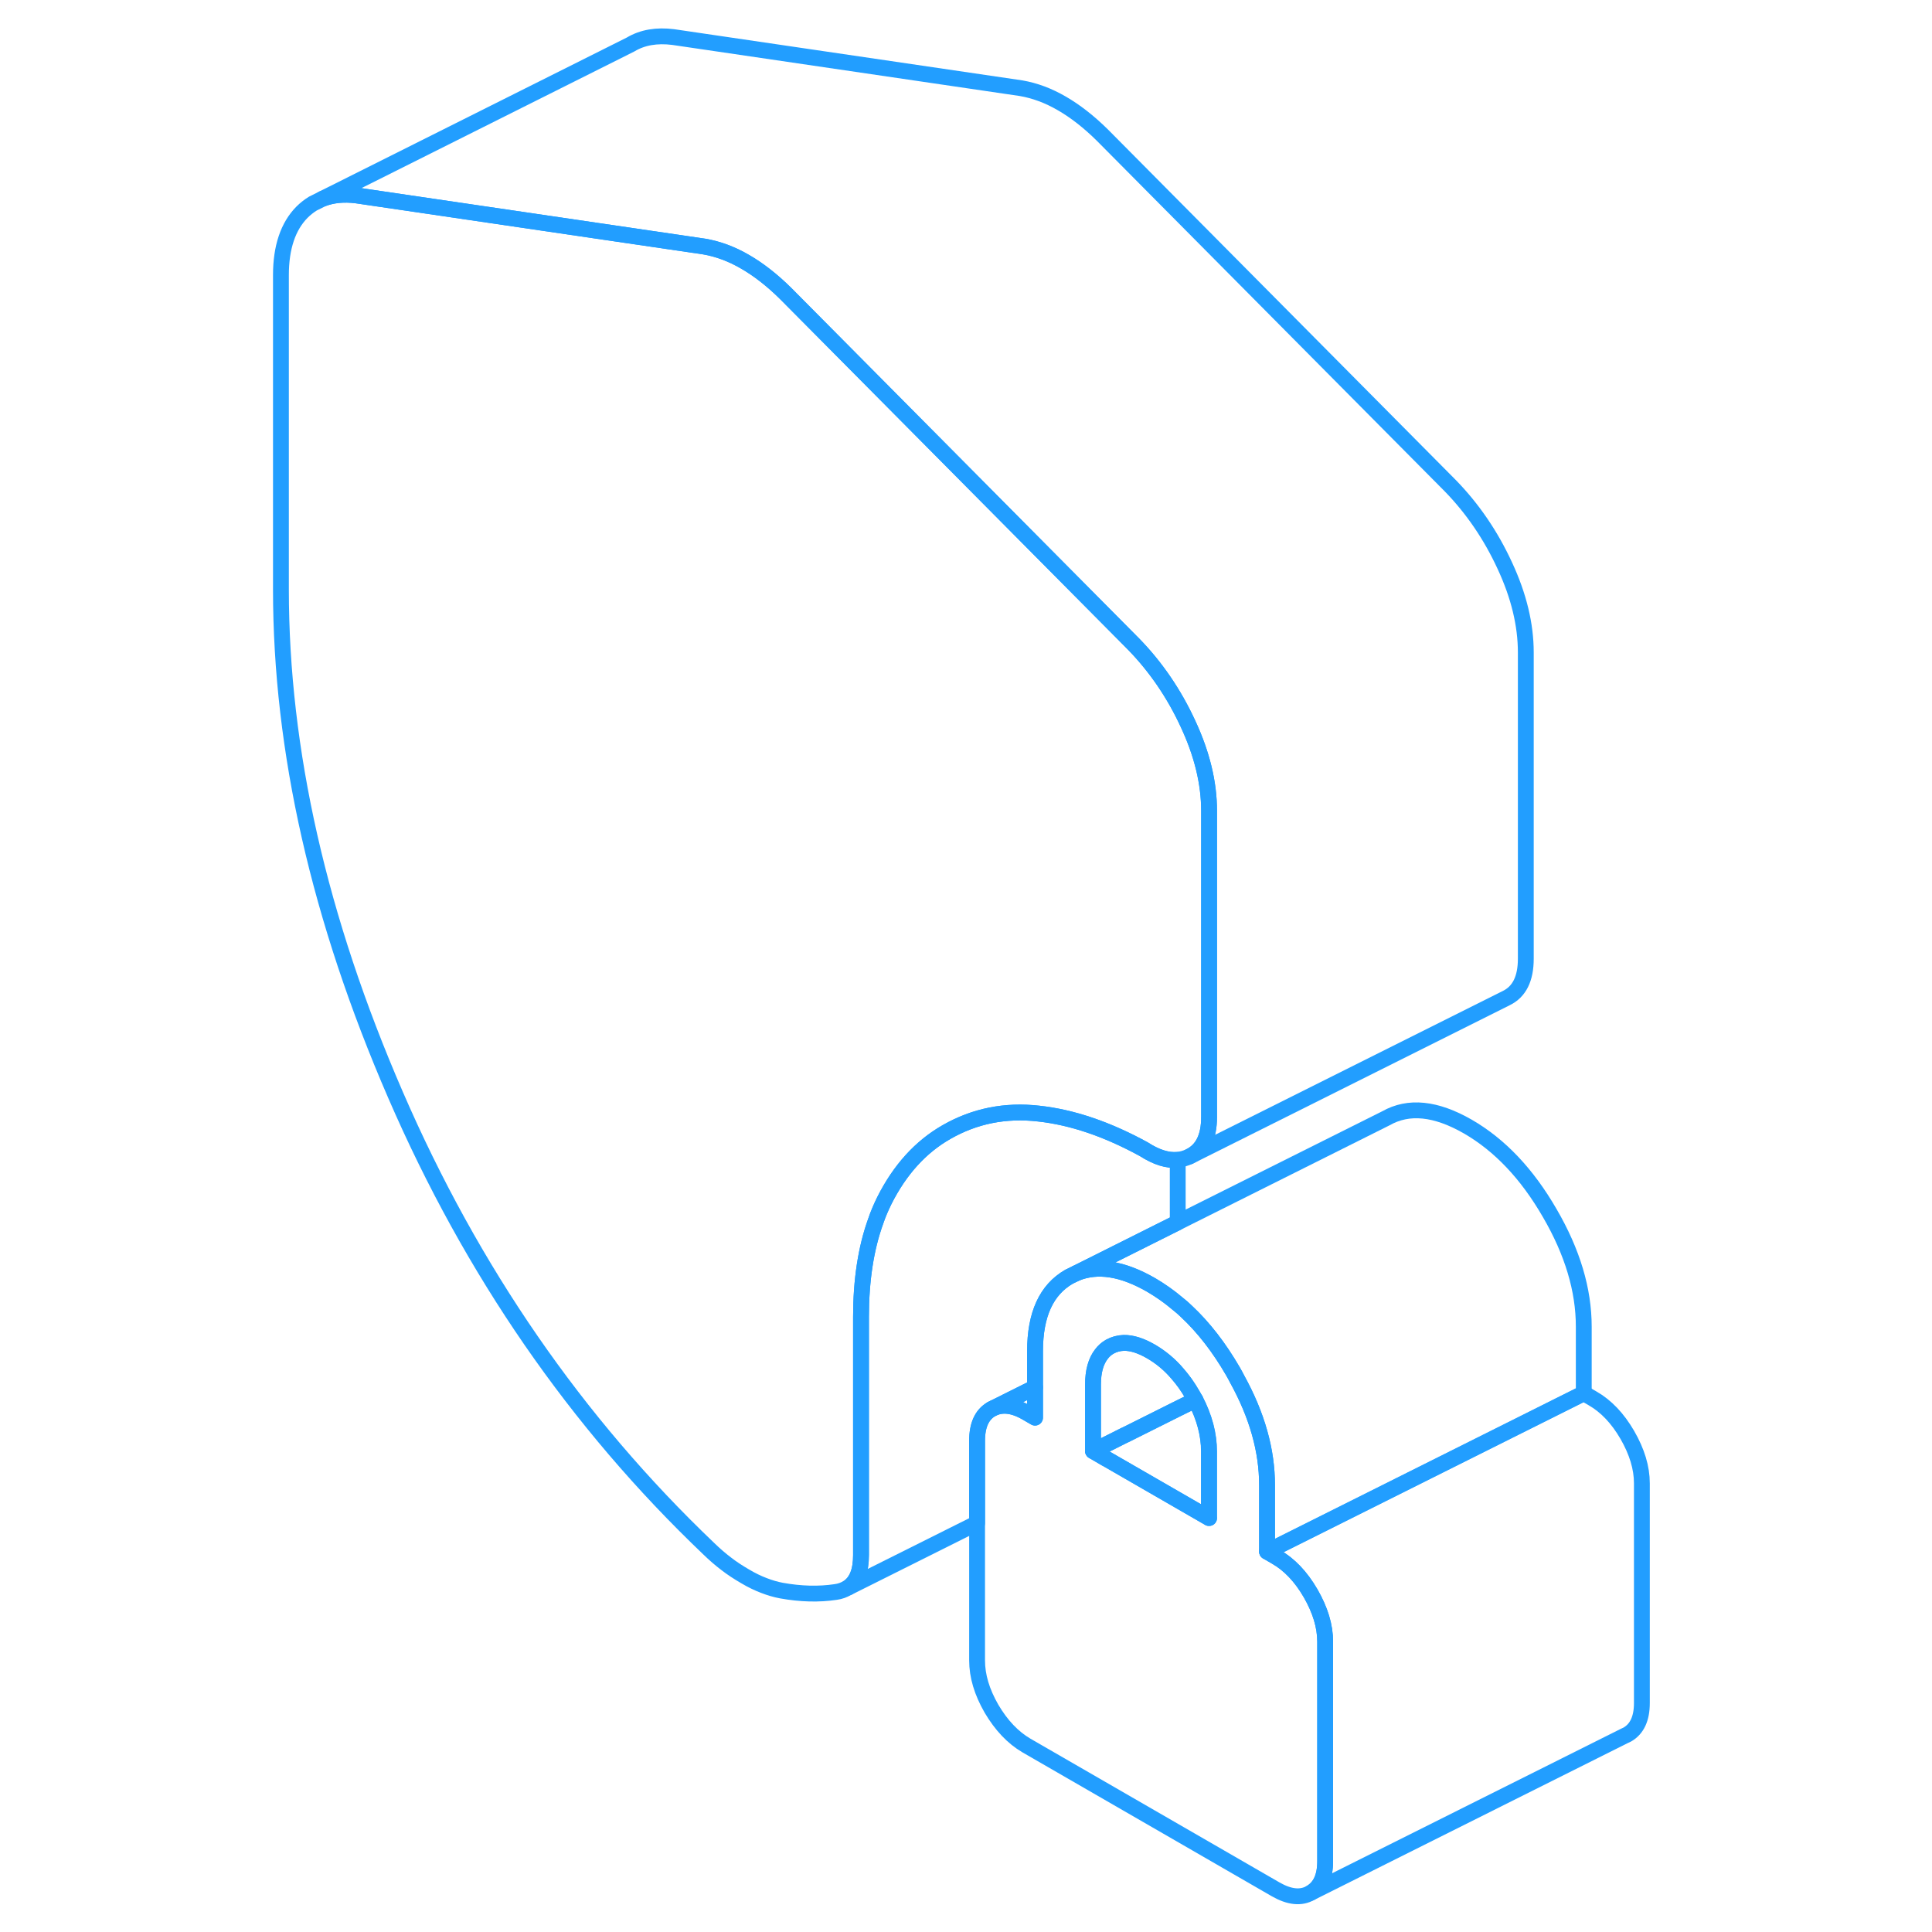 <svg width="48" height="48" viewBox="0 0 91 122" fill="none" xmlns="http://www.w3.org/2000/svg" stroke-width="1px" stroke-linecap="round" stroke-linejoin="round"><path d="M60.85 51.2V70.54C60.85 71.8 60.44 72.63 59.61 73.03C59.37 73.14 59.13 73.21 58.87 73.24C58.23 73.3 57.52 73.08 56.73 72.57C54.41 71.3 52.2 70.55 50.09 70.32C47.98 70.08 46.05 70.47 44.28 71.48C42.63 72.42 41.32 73.87 40.34 75.82C40.14 76.23 39.95 76.66 39.8 77.11C39.18 78.82 38.87 80.84 38.87 83.17V98.2C38.87 99.2 38.61 99.87 38.06 100.25L38.01 100.27C37.8 100.4 37.56 100.49 37.27 100.53C36.2 100.69 35.06 100.66 33.84 100.44C33.47 100.37 33.1 100.26 32.74 100.12C32.37 99.98 31.97 99.79 31.55 99.54C31.12 99.29 30.72 99.03 30.36 98.75C29.99 98.47 29.62 98.15 29.26 97.8C20.89 89.82 14.3 80.27 9.48 69.15C4.65 58.02 2.24 47.38 2.24 37.23V17.37C2.24 15.62 2.69 14.29 3.57 13.4C3.78 13.19 4.01 13.01 4.25 12.86L4.87 12.55C5.5 12.31 6.21 12.24 7.01 12.34L22.24 14.58L28.98 15.57C29.84 15.72 30.69 16.03 31.55 16.53C32.4 17.02 33.26 17.69 34.11 18.53L56.09 40.68C57.49 42.12 58.64 43.8 59.52 45.71C60.41 47.62 60.85 49.45 60.85 51.2Z" stroke="#229EFF" stroke-linejoin="round"/><path d="M88.18 93.67V107.54C88.18 108.52 87.87 109.18 87.26 109.53L87.07 109.62L67.26 119.53C67.87 119.18 68.18 118.52 68.18 117.54V103.67C68.18 102.68 67.87 101.67 67.26 100.61C66.65 99.56 65.92 98.79 65.06 98.3L64.51 97.98L84.51 87.98L85.06 88.3C85.92 88.79 86.65 89.56 87.26 90.61C87.87 91.67 88.18 92.68 88.18 93.67Z" stroke="#229EFF" stroke-linejoin="round"/><path d="M49.86 87.61V89.52L49.31 89.2C48.46 88.71 47.73 88.64 47.11 88.98L49.33 87.87L49.86 87.61Z" stroke="#229EFF" stroke-linejoin="round"/><path d="M58.87 73.24V77.19L52.46 80.4L52.01 80.62C50.58 81.44 49.86 83 49.86 85.32V87.61L49.33 87.87L47.11 88.98C46.5 89.33 46.2 90 46.2 90.98V96.18L38.06 100.25C38.61 99.87 38.87 99.2 38.87 98.2V83.17C38.87 80.84 39.18 78.82 39.8 77.11C39.95 76.66 40.14 76.23 40.34 75.82C41.32 73.87 42.63 72.42 44.28 71.48C46.05 70.47 47.98 70.08 50.09 70.32C52.2 70.55 54.41 71.3 56.73 72.57C57.52 73.08 58.23 73.3 58.87 73.24Z" stroke="#229EFF" stroke-linejoin="round"/><path d="M80.85 41.2V60.54C80.85 61.8 80.44 62.63 79.61 63.03L59.61 73.03C60.44 72.63 60.85 71.8 60.85 70.54V51.2C60.85 49.45 60.41 47.62 59.52 45.71C58.64 43.8 57.49 42.12 56.09 40.68L34.11 18.53C33.26 17.69 32.4 17.02 31.55 16.53C30.69 16.03 29.84 15.72 28.98 15.57L22.24 14.58L7.01 12.34C6.21 12.24 5.5 12.31 4.87 12.55L24.32 2.81C25.07 2.36 25.97 2.21 27.01 2.34L48.98 5.57C49.84 5.72 50.69 6.03 51.55 6.53C52.4 7.02 53.26 7.69 54.11 8.53L76.09 30.68C77.49 32.12 78.64 33.8 79.52 35.71C80.41 37.62 80.85 39.45 80.85 41.2Z" stroke="#229EFF" stroke-linejoin="round"/><path d="M67.26 100.61C66.65 99.56 65.92 98.79 65.06 98.3L64.51 97.98V93.77C64.51 91.61 63.89 89.38 62.62 87.08C62.54 86.92 62.45 86.76 62.36 86.6C61.49 85.1 60.52 83.84 59.43 82.82C59.25 82.64 59.06 82.48 58.87 82.33C58.33 81.87 57.77 81.48 57.19 81.14C55.38 80.1 53.81 79.85 52.46 80.4L52.01 80.62C50.58 81.44 49.86 83 49.86 85.32V89.52L49.31 89.2C48.46 88.71 47.73 88.64 47.11 88.98C46.5 89.33 46.2 90 46.2 90.98V104.85C46.2 105.83 46.5 106.84 47.11 107.9C47.73 108.95 48.46 109.72 49.31 110.22L65.06 119.31C65.92 119.8 66.65 119.88 67.26 119.53C67.87 119.18 68.18 118.52 68.18 117.54V103.67C68.18 102.68 67.87 101.67 67.26 100.61ZM60.85 95.86L54.35 92.11H54.34L53.52 91.63V87.43C53.52 86.6 53.7 85.96 54.05 85.51C54.19 85.32 54.37 85.16 54.58 85.04C54.85 84.89 55.14 84.81 55.46 84.8C55.97 84.79 56.54 84.97 57.18 85.34C57.8 85.7 58.37 86.17 58.86 86.75C59.2 87.14 59.51 87.57 59.79 88.06C59.86 88.17 59.92 88.29 59.98 88.4C60.55 89.5 60.84 90.58 60.84 91.66V95.86H60.85Z" stroke="#229EFF" stroke-linejoin="round"/><path d="M84.51 83.77V87.98L64.51 97.98V93.77C64.51 91.61 63.89 89.38 62.62 87.08C62.54 86.92 62.45 86.76 62.36 86.6C61.49 85.1 60.52 83.84 59.43 82.82C59.25 82.64 59.06 82.48 58.87 82.33C58.33 81.87 57.77 81.48 57.19 81.14C55.38 80.1 53.81 79.85 52.46 80.4L58.87 77.19L72.01 70.62C73.45 69.8 75.17 69.98 77.19 71.14C79.2 72.3 80.93 74.12 82.36 76.6C83.8 79.07 84.51 81.46 84.51 83.77Z" stroke="#229EFF" stroke-linejoin="round"/><path d="M60.85 91.66V95.86L54.35 92.11H54.34L53.52 91.63L55.53 90.62H55.54L58.8 88.99L59.99 88.4C60.56 89.5 60.85 90.58 60.85 91.66Z" stroke="#229EFF" stroke-linejoin="round"/><path d="M59.99 88.4L58.8 88.99L55.54 90.62H55.53L53.52 91.63V87.43C53.52 86.6 53.7 85.96 54.05 85.51C54.19 85.32 54.37 85.16 54.58 85.04C54.85 84.89 55.14 84.81 55.46 84.8C55.97 84.79 56.54 84.97 57.18 85.34C57.8 85.7 58.37 86.17 58.86 86.75C59.2 87.14 59.51 87.57 59.79 88.06C59.86 88.17 59.92 88.29 59.98 88.4H59.99Z" stroke="#229EFF" stroke-linejoin="round"/></svg>